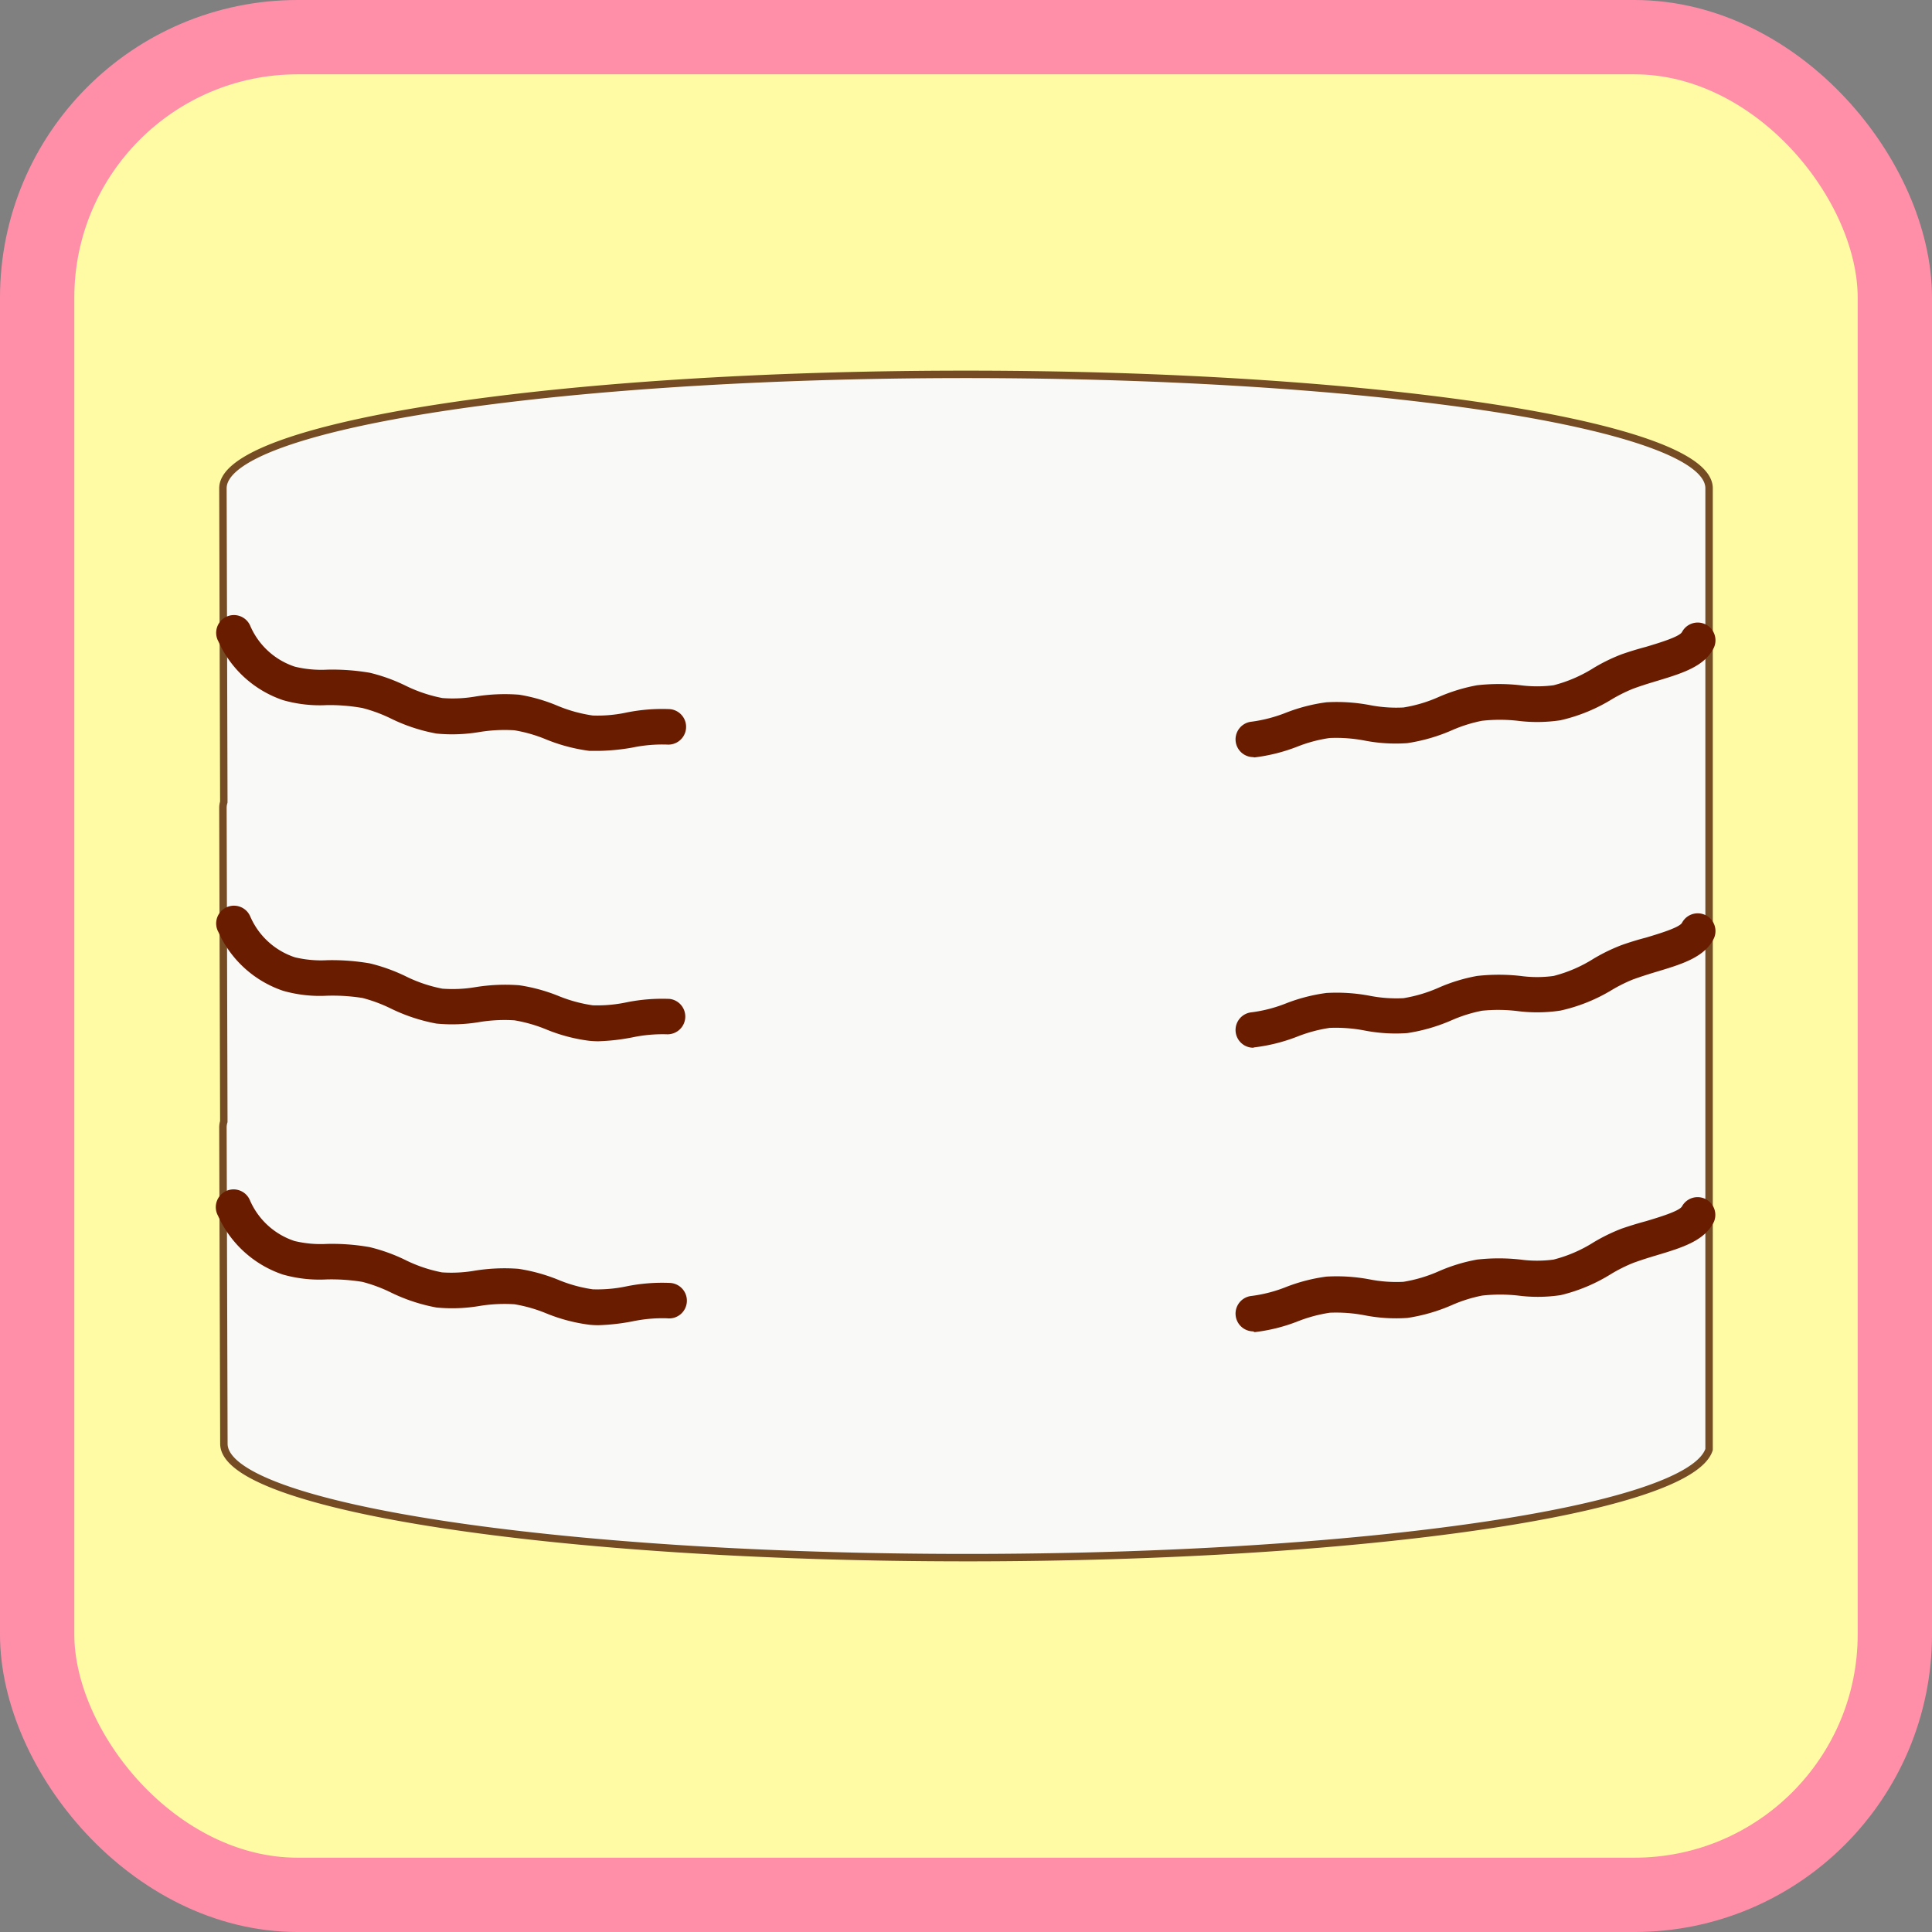 <svg xmlns="http://www.w3.org/2000/svg" viewBox="0 0 260 260"><rect x="0" y="0" width="260" height="260" fill="#808080" stroke="none"/><g id="Layer_2" data-name="Layer 2"><g id="Layer_1-2" data-name="Layer 1"><rect x="5" y="5" width="250" height="250" rx="35.06" style="fill:#fffba4;stroke:#ff8fa9;stroke-miterlimit:10;stroke-width:10px"/><path d="M130,50.38c-55.23,0-100,6.86-100,15.33l.12,42.23a2.53,2.53,0,0,0-.12.77l.12,42.23a2.53,2.53,0,0,0-.12.77l.13,42.58c0,8.47,44.77,15.33,100,15.33,53.53,0,97.24-6.45,99.87-14.55V65.71C230,57.24,185.23,50.38,130,50.38Z" style="fill:#f9f9f7;stroke:#754c24;stroke-linecap:round;stroke-linejoin:round"/><path d="M80.53,178.34q-.6,0-1.2-.06a23,23,0,0,1-5.88-1.56,19.87,19.87,0,0,0-4.22-1.2,21,21,0,0,0-4.75.24,22,22,0,0,1-5.74.2,23.72,23.72,0,0,1-6.21-2.06,20.2,20.2,0,0,0-3.76-1.39,25.88,25.88,0,0,0-4.82-.33,18.05,18.05,0,0,1-5.89-.66,14.7,14.7,0,0,1-8.72-7.91,2.39,2.39,0,1,1,4.3-2.07,9.93,9.93,0,0,0,6,5.47,15.15,15.15,0,0,0,4.36.39,29.15,29.15,0,0,1,5.73.43,23.38,23.38,0,0,1,4.75,1.7,19.33,19.33,0,0,0,5,1.7A18.44,18.44,0,0,0,63.9,171a25.15,25.15,0,0,1,5.86-.25,23.63,23.63,0,0,1,5.32,1.46,19.13,19.13,0,0,0,4.69,1.3,19,19,0,0,0,4.54-.4,24.15,24.15,0,0,1,5.82-.46,2.39,2.39,0,1,1-.38,4.76,19.82,19.82,0,0,0-4.67.42A28.41,28.41,0,0,1,80.53,178.34Z" style="fill:#6a1c00"/><path d="M80.53,140.13q-.6,0-1.2-.06a22.61,22.61,0,0,1-5.88-1.56,19.87,19.87,0,0,0-4.22-1.2,21,21,0,0,0-4.75.24,22,22,0,0,1-5.74.2,23.72,23.72,0,0,1-6.21-2.06,20.2,20.2,0,0,0-3.76-1.39A25.88,25.88,0,0,0,44,134a18.05,18.05,0,0,1-5.89-.66,14.7,14.7,0,0,1-8.72-7.91,2.39,2.39,0,1,1,4.3-2.07,9.93,9.93,0,0,0,6,5.47,15.15,15.15,0,0,0,4.36.39,29.93,29.93,0,0,1,5.73.43,24,24,0,0,1,4.75,1.7,19.33,19.33,0,0,0,5,1.7,18.44,18.44,0,0,0,4.48-.21,25.15,25.15,0,0,1,5.86-.25A23.14,23.14,0,0,1,75.08,134a19.54,19.54,0,0,0,4.69,1.29,19,19,0,0,0,4.54-.4,24.15,24.15,0,0,1,5.82-.46,2.39,2.39,0,0,1-.38,4.76,19.82,19.82,0,0,0-4.67.42A28.41,28.41,0,0,1,80.53,140.13Z" style="fill:#6a1c00"/><path d="M168.63,179.17a2.39,2.39,0,0,1-.18-4.77,19.13,19.13,0,0,0,4.62-1.2,23.24,23.24,0,0,1,5.44-1.4,23.86,23.86,0,0,1,5.84.38,18.62,18.62,0,0,0,4.52.32,19.48,19.48,0,0,0,4.78-1.43,23,23,0,0,1,5.12-1.56,26.13,26.13,0,0,1,5.87,0,16.81,16.81,0,0,0,4.43,0,18.74,18.74,0,0,0,5.38-2.32,24.5,24.5,0,0,1,3.79-1.85c1.14-.39,2.22-.72,3.27-1,1.8-.54,4.52-1.36,4.85-2a2.39,2.39,0,0,1,4.3,2.07c-1.24,2.57-4.27,3.49-7.78,4.54-1,.3-2,.61-3.07,1a20.59,20.59,0,0,0-3,1.5,22.89,22.89,0,0,1-6.77,2.84,20.58,20.58,0,0,1-5.76.06,22.08,22.08,0,0,0-4.8,0,19.3,19.3,0,0,0-4.06,1.27,23.81,23.81,0,0,1-6,1.74,22,22,0,0,1-5.75-.35,20.34,20.34,0,0,0-4.7-.35,19.81,19.81,0,0,0-4.32,1.16,23.15,23.15,0,0,1-5.8,1.45Z" style="fill:#6a1c00"/><path d="M168.63,141a2.39,2.39,0,0,1-.18-4.77,19.13,19.13,0,0,0,4.62-1.2,23.24,23.24,0,0,1,5.44-1.4,23.86,23.86,0,0,1,5.84.38,18.62,18.62,0,0,0,4.52.32,19.48,19.48,0,0,0,4.78-1.43,23,23,0,0,1,5.12-1.56,26.13,26.13,0,0,1,5.87,0,16.39,16.39,0,0,0,4.43,0,18.74,18.74,0,0,0,5.38-2.32,24.42,24.42,0,0,1,3.79-1.84c1.14-.4,2.22-.73,3.27-1,1.8-.54,4.52-1.36,4.85-2a2.39,2.39,0,0,1,4.3,2.08c-1.24,2.56-4.27,3.48-7.78,4.53-1,.3-2,.62-3.07,1a20.59,20.59,0,0,0-3,1.5A22.89,22.89,0,0,1,210,136a21,21,0,0,1-5.76.07,21.48,21.48,0,0,0-4.8-.05,19.3,19.3,0,0,0-4.06,1.27,23.81,23.81,0,0,1-6,1.74,22,22,0,0,1-5.75-.35,20.34,20.34,0,0,0-4.7-.35,19.81,19.81,0,0,0-4.32,1.16,23.6,23.6,0,0,1-5.8,1.46Z" style="fill:#6a1c00"/><path d="M168.63,101.89a2.39,2.39,0,0,1-.18-4.77,19.65,19.65,0,0,0,4.62-1.21,23.24,23.24,0,0,1,5.44-1.4,23.86,23.86,0,0,1,5.84.38,18.62,18.62,0,0,0,4.52.32,19.05,19.05,0,0,0,4.78-1.43,23.53,23.53,0,0,1,5.12-1.56,26.1,26.1,0,0,1,5.87,0,17.25,17.25,0,0,0,4.43,0,19,19,0,0,0,5.38-2.32,23.62,23.62,0,0,1,3.79-1.85c1.14-.4,2.22-.72,3.27-1,1.8-.54,4.52-1.36,4.85-2a2.39,2.39,0,0,1,4.3,2.08c-1.24,2.57-4.27,3.48-7.78,4.54-1,.3-2,.61-3.07,1a20.59,20.59,0,0,0-3,1.5A22.89,22.89,0,0,1,210,96.93a21,21,0,0,1-5.76.07,21.48,21.48,0,0,0-4.8,0,19.37,19.37,0,0,0-4.06,1.28,23.81,23.81,0,0,1-6,1.73,22,22,0,0,1-5.75-.35,20.31,20.31,0,0,0-4.7-.34,19.2,19.2,0,0,0-4.32,1.15,23.6,23.6,0,0,1-5.8,1.46Z" style="fill:#6a1c00"/><path d="M80.53,101.05c-.4,0-.8,0-1.2,0a23.43,23.43,0,0,1-5.88-1.56,19.36,19.36,0,0,0-4.22-1.21,21,21,0,0,0-4.75.24,22,22,0,0,1-5.74.2,23.36,23.36,0,0,1-6.21-2.06,20.11,20.11,0,0,0-3.76-1.38A25.06,25.06,0,0,0,44,94.89a18.05,18.05,0,0,1-5.89-.66,14.7,14.7,0,0,1-8.72-7.91,2.39,2.39,0,1,1,4.3-2.07,9.91,9.91,0,0,0,6,5.47,15.11,15.11,0,0,0,4.36.4,29.88,29.88,0,0,1,5.73.42,23.41,23.41,0,0,1,4.75,1.71,19.68,19.68,0,0,0,5,1.69,18,18,0,0,0,4.48-.21,24.63,24.63,0,0,1,5.86-.24A22.63,22.63,0,0,1,75.08,95a19.54,19.54,0,0,0,4.69,1.29,18.54,18.54,0,0,0,4.54-.4,24.15,24.15,0,0,1,5.82-.46,2.39,2.39,0,0,1-.38,4.77,19.79,19.79,0,0,0-4.67.41A28.41,28.41,0,0,1,80.53,101.05Z" style="fill:#6a1c00"/></g></g></svg>